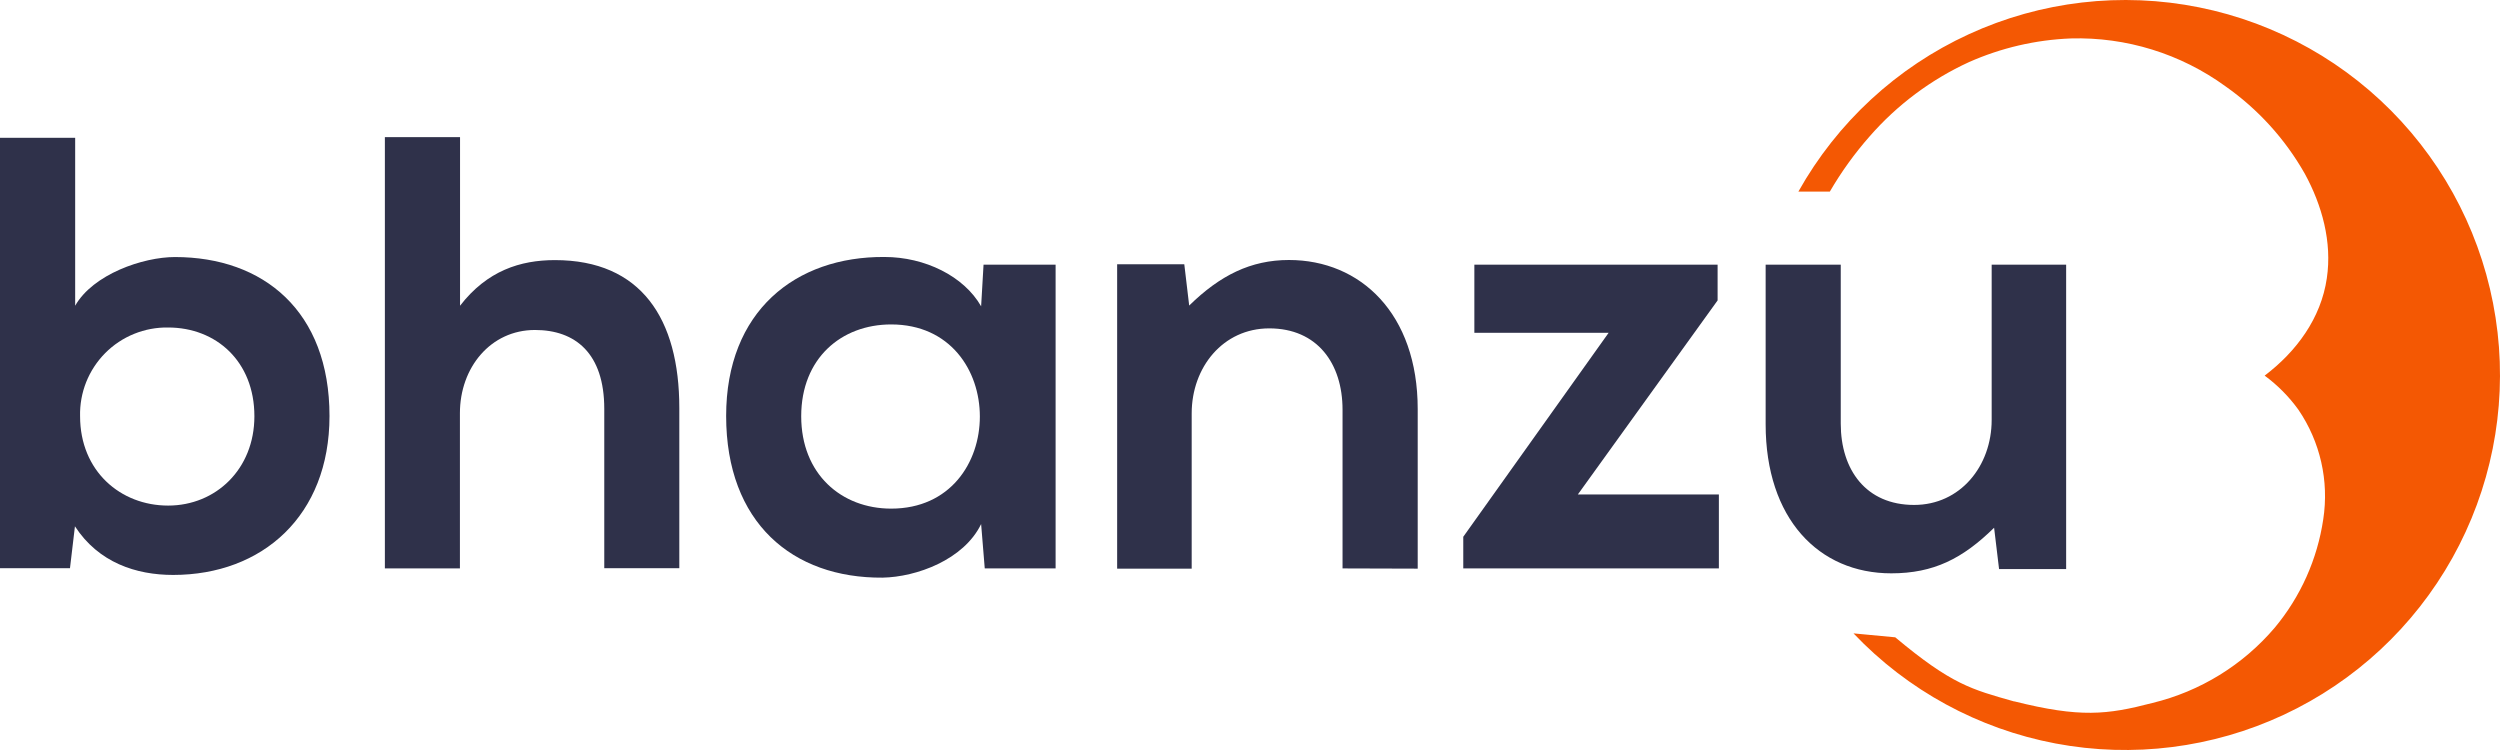 <svg width="120" height="36" viewBox="0 0 120 36" fill="none" xmlns="http://www.w3.org/2000/svg">
<path d="M3.608 6.613V14.675C4.465 13.167 6.859 12.338 8.397 12.338C12.654 12.338 15.816 14.941 15.816 19.968C15.816 24.758 12.593 27.597 8.309 27.597C6.535 27.597 4.731 27.007 3.597 25.263L3.359 27.273H0V6.613H3.608ZM3.844 19.979C3.844 22.613 5.784 24.268 8.07 24.268C10.357 24.268 12.211 22.521 12.211 19.979C12.211 17.348 10.376 15.72 8.07 15.72C7.51 15.711 6.954 15.815 6.435 16.026C5.915 16.237 5.444 16.551 5.05 16.948C4.655 17.346 4.345 17.82 4.137 18.34C3.93 18.861 3.83 19.419 3.844 19.979Z" fill="#2F314A"/>
<path d="M22.082 6.583V14.675C23.384 12.989 24.981 12.485 26.635 12.485C30.773 12.485 32.607 15.296 32.607 19.585V27.273H29.005V19.624C29.005 16.962 27.619 15.839 25.679 15.839C23.551 15.839 22.076 17.641 22.076 19.832V27.284H18.474V6.583H22.082Z" fill="#2F314A"/>
<path d="M47.21 12.704H50.669V27.284H47.268L47.094 25.155C46.262 26.871 43.99 27.697 42.363 27.727C38.048 27.758 34.855 25.096 34.855 19.965C34.855 14.939 38.181 12.305 42.455 12.335C44.394 12.335 46.265 13.253 47.094 14.703L47.21 12.704ZM38.458 19.979C38.458 22.751 40.382 24.414 42.776 24.414C48.452 24.414 48.452 15.573 42.776 15.573C40.382 15.573 38.458 17.201 38.458 19.979Z" fill="#2F314A"/>
<path d="M64.442 27.284V19.666C64.442 17.448 63.231 15.762 60.925 15.762C58.708 15.762 57.201 17.625 57.201 19.843V27.295H53.623V12.685H56.846L57.081 14.667C58.561 13.217 60.038 12.48 61.87 12.48C65.301 12.48 68.05 15.052 68.05 19.635V27.295L64.442 27.284Z" fill="#2F314A"/>
<path d="M82.445 12.704V14.42L75.736 23.735H82.506V27.284H70.237V25.765L77.213 15.976H70.769V12.704H82.445Z" fill="#2F314A"/>
<path d="M88.356 12.704V20.334C88.356 22.552 89.57 24.237 91.876 24.237C94.093 24.237 95.6 22.374 95.6 20.156V12.704H99.175V27.314H95.955L95.717 25.332C94.209 26.81 92.821 27.52 90.781 27.52C87.292 27.52 84.751 24.889 84.751 20.364V12.704H88.356Z" fill="#2F314A"/>
<path d="M119.883 15.956C119.452 12.174 117.834 8.627 115.261 5.823C112.688 3.02 109.292 1.105 105.562 0.354C101.832 -0.397 97.96 0.054 94.503 1.643C91.046 3.232 88.182 5.877 86.322 9.197H87.832C88.382 8.251 89.023 7.361 89.747 6.541C91.066 5.031 92.689 3.818 94.511 2.981C96.054 2.297 97.713 1.911 99.4 1.845C102.058 1.77 104.667 2.577 106.819 4.14C108.383 5.238 109.684 6.67 110.627 8.332C111.458 9.851 111.946 11.614 111.688 13.353C111.411 15.274 110.227 16.876 108.703 18.03C109.323 18.486 109.868 19.036 110.319 19.66C111.372 21.2 111.8 23.083 111.516 24.927C111.233 26.84 110.428 28.639 109.191 30.125C107.663 31.922 105.605 33.189 103.313 33.743C101.135 34.311 99.843 34.456 96.689 33.666H96.667C94.639 33.092 93.683 32.859 90.972 30.591L88.968 30.402C91.567 33.138 94.96 34.986 98.667 35.687C102.373 36.388 106.207 35.905 109.624 34.308C113.042 32.711 115.871 30.079 117.712 26.785C119.553 23.491 120.312 19.702 119.883 15.953V15.956Z" fill="#F45803"/>
</svg>
